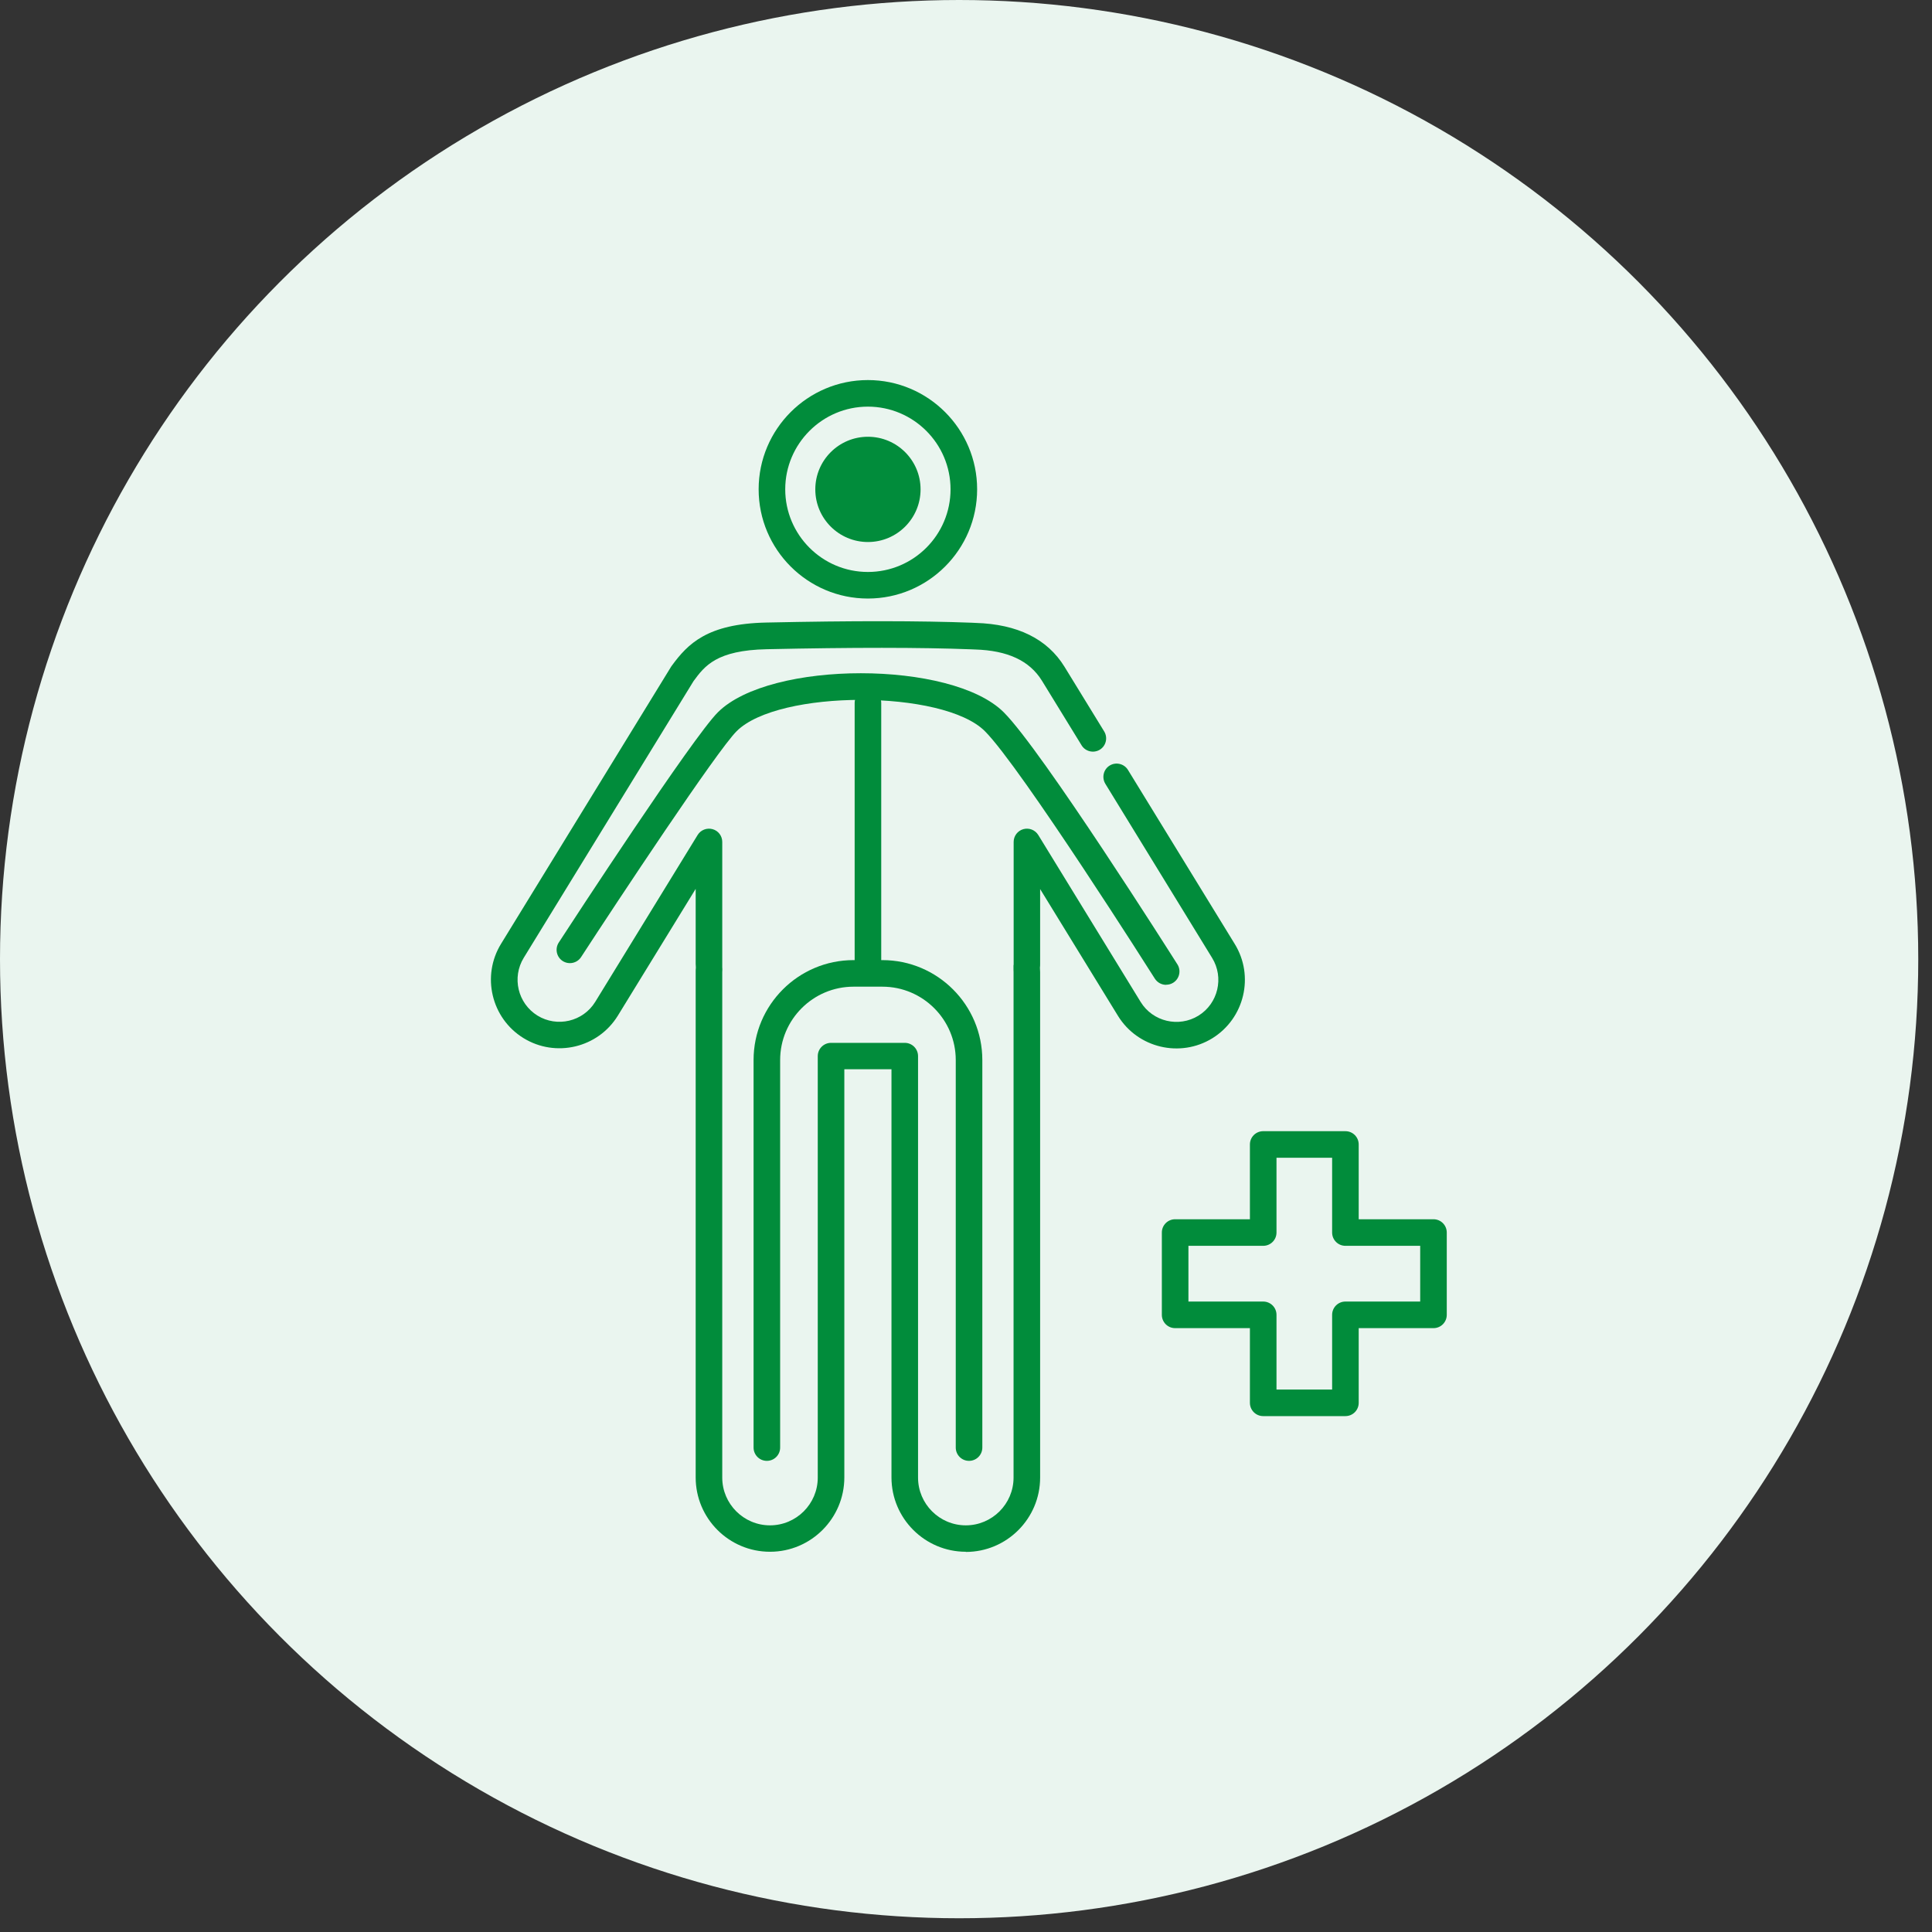 <svg preserveAspectRatio="none" viewBox="0 0 122 122" fill="none" xmlns="http://www.w3.org/2000/svg">
<rect x="0" y="0" width="122" height="122" fill="#333333" stroke="none"/>
<circle cx="60.566" cy="60.566" r="60.566" fill="#EAF5EF"/>
<path d="M54.804 37.796C51 37.796 47.906 34.703 47.906 30.898C47.906 27.094 51 24 54.804 24C58.609 24 61.703 27.094 61.703 30.898C61.703 34.703 58.609 37.796 54.804 37.796ZM54.804 25.678C51.929 25.678 49.585 28.023 49.585 30.898C49.585 33.774 51.923 36.118 54.804 36.118C57.686 36.118 60.024 33.779 60.024 30.898C60.024 28.017 57.68 25.678 54.804 25.678Z" fill="#018C3B"/>
<path d="M60.988 97.989C58.403 97.989 56.294 95.885 56.294 93.295V67.52H53.317V93.295C53.317 95.879 51.214 97.989 48.623 97.989C46.033 97.989 43.93 95.885 43.93 93.295V61.372C43.93 61.282 43.93 61.198 43.941 61.114V61.081C43.935 61.008 43.93 60.935 43.93 60.863V56.13L39.012 64.141C37.759 66.172 35.085 66.804 33.054 65.551C31.023 64.298 30.391 61.624 31.644 59.593L42.38 42.098C42.38 42.098 42.402 42.059 42.419 42.042C43.437 40.649 44.663 39.391 48.383 39.312C53.799 39.195 58.162 39.2 61.362 39.323L61.609 39.335C64.244 39.413 66.135 40.342 67.22 42.104L69.726 46.188C69.967 46.585 69.844 47.1 69.452 47.34C69.061 47.581 68.54 47.458 68.3 47.066L65.793 42.982C65.01 41.718 63.628 41.075 61.564 41.013L61.301 41.002C58.134 40.879 53.804 40.879 48.422 40.996C45.25 41.063 44.5 42.048 43.795 43.01L33.076 60.477C32.31 61.724 32.696 63.358 33.938 64.13C35.18 64.897 36.819 64.51 37.585 63.268L44.053 52.728C44.248 52.409 44.635 52.258 44.998 52.359C45.362 52.46 45.608 52.79 45.608 53.165V60.868C45.608 60.902 45.608 60.935 45.608 60.969V61.087C45.614 61.114 45.614 61.148 45.614 61.182C45.614 61.182 45.614 61.238 45.614 61.243C45.614 61.288 45.608 61.338 45.608 61.383V93.306C45.608 94.968 46.962 96.321 48.623 96.321C50.285 96.321 51.639 94.968 51.639 93.306V66.692C51.639 66.228 52.014 65.853 52.478 65.853H57.133C57.597 65.853 57.972 66.228 57.972 66.692V93.306C57.972 94.968 59.326 96.321 60.988 96.321C62.649 96.321 64.003 94.968 64.003 93.306V61.383C64.003 61.338 64.003 61.288 63.998 61.243C63.998 61.243 63.998 61.187 63.998 61.182C63.998 61.148 63.998 61.12 63.998 61.087V60.969C64.009 60.935 64.009 60.902 64.009 60.868V53.165C64.009 52.79 64.26 52.46 64.619 52.359C64.977 52.258 65.363 52.404 65.564 52.728L72.031 63.274C72.798 64.516 74.437 64.902 75.679 64.136C76.921 63.369 77.307 61.73 76.541 60.488L69.799 49.495C69.559 49.097 69.682 48.583 70.073 48.342C70.465 48.101 70.985 48.224 71.226 48.616L77.967 59.604C79.221 61.635 78.588 64.303 76.558 65.562C74.527 66.815 71.852 66.183 70.599 64.152L65.681 56.141V60.874C65.681 60.947 65.681 61.019 65.67 61.092V61.126C65.67 61.232 65.681 61.31 65.681 61.383V93.306C65.681 95.891 63.578 98 60.988 98V97.989Z" fill="#018C3B"/>
<path d="M58.131 30.903C58.131 29.068 56.643 27.58 54.808 27.58C52.972 27.58 51.484 29.068 51.484 30.903C51.484 32.738 52.972 34.227 54.808 34.227C56.643 34.227 58.131 32.738 58.131 30.903Z" fill="#018C3B"/>
<path d="M54.808 62.128C54.344 62.128 53.969 61.753 53.969 61.289V44.393C53.969 43.929 54.344 43.554 54.808 43.554C55.272 43.554 55.647 43.929 55.647 44.393V61.289C55.647 61.753 55.272 62.128 54.808 62.128Z" fill="#018C3B"/>
<path d="M73.634 62.189C73.355 62.189 73.086 62.049 72.924 61.797C72.84 61.663 64.47 48.449 62.193 46.172C59.558 43.536 49.152 43.536 46.517 46.172C45.258 47.43 38.998 56.897 36.693 60.438C36.441 60.824 35.921 60.936 35.529 60.684C35.143 60.432 35.031 59.912 35.283 59.52C36.139 58.2 43.72 46.591 45.331 44.98C48.621 41.69 60.095 41.69 63.385 44.98C65.796 47.386 73.998 60.343 74.35 60.897C74.597 61.288 74.479 61.809 74.087 62.055C73.948 62.144 73.791 62.183 73.64 62.183L73.634 62.189Z" fill="#018C3B"/>
<path d="M61.192 92.249C60.728 92.249 60.353 91.874 60.353 91.409V66.939C60.353 64.388 58.277 62.306 55.721 62.306H53.897C51.346 62.306 49.264 64.382 49.264 66.939V91.409C49.264 91.874 48.889 92.249 48.425 92.249C47.961 92.249 47.586 91.874 47.586 91.409V66.939C47.586 63.459 50.417 60.628 53.897 60.628H55.721C59.2 60.628 62.031 63.459 62.031 66.939V91.409C62.031 91.874 61.656 92.249 61.192 92.249Z" fill="#018C3B"/>
<path d="M84.959 89.423H79.767C79.303 89.423 78.928 89.048 78.928 88.584V83.868H74.206C73.742 83.868 73.367 83.493 73.367 83.028V77.831C73.367 77.367 73.742 76.992 74.206 76.992H78.928V72.27C78.928 71.805 79.303 71.431 79.767 71.431H84.959C85.424 71.431 85.798 71.805 85.798 72.27V76.992H90.52C90.985 76.992 91.359 77.367 91.359 77.831V83.028C91.359 83.493 90.985 83.868 90.52 83.868H85.798V88.584C85.798 89.048 85.424 89.423 84.959 89.423ZM80.607 87.745H84.12V83.028C84.12 82.564 84.495 82.189 84.959 82.189H89.681V78.67H84.959C84.495 78.67 84.12 78.295 84.12 77.831V73.109H80.607V77.831C80.607 78.295 80.232 78.67 79.767 78.67H75.046V82.189H79.767C80.232 82.189 80.607 82.564 80.607 83.028V87.745Z" fill="#018C3B"/>
</svg>
